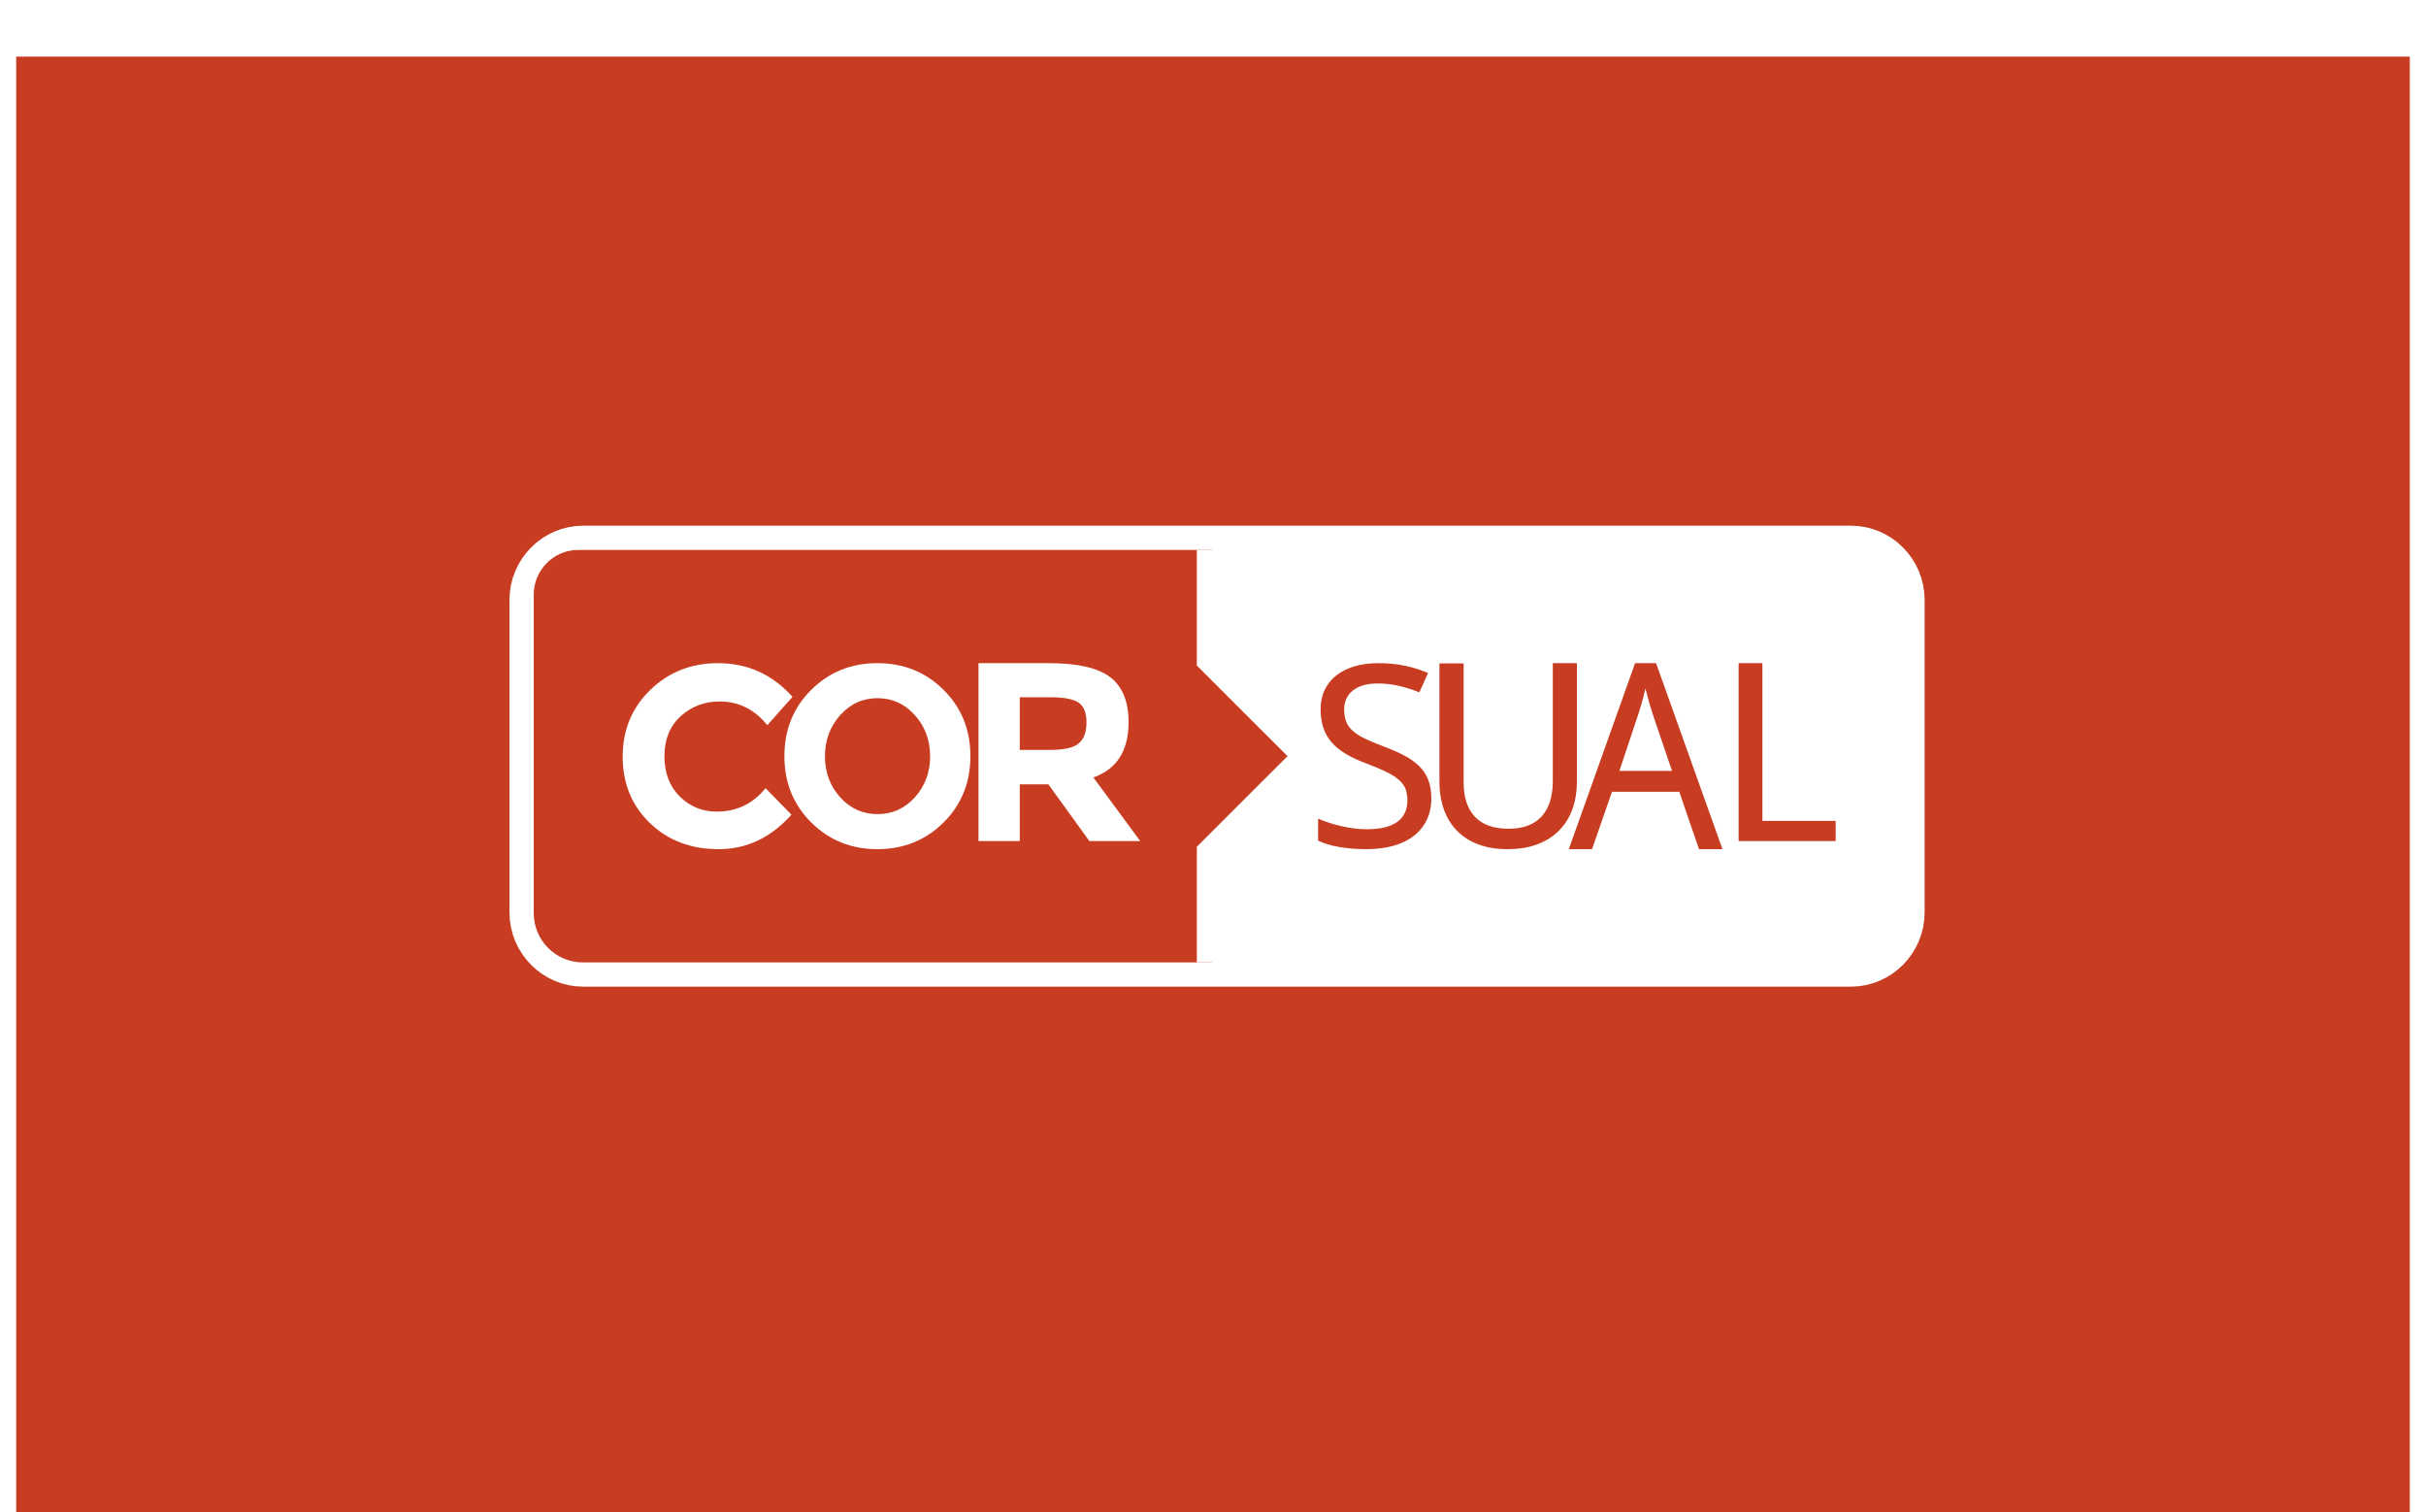 <?xml version="1.0" encoding="UTF-8" standalone="no"?>
<svg width="300px" height="187px" viewBox="0 0 300 187" version="1.1" xmlns="http://www.w3.org/2000/svg" xmlns:xlink="http://www.w3.org/1999/xlink" xmlns:sketch="http://www.bohemiancoding.com/sketch/ns">
    <!-- Generator: Sketch 3.3.3 (12072) - http://www.bohemiancoding.com/sketch -->
    <title>clientBox_Corsual</title>
    <desc>Created with Sketch.</desc>
    <defs>
        <filter x="-50%" y="-50%" width="200%" height="200%" filterUnits="objectBoundingBox" id="filter-1">
            <feOffset dx="0" dy="5" in="SourceAlpha" result="shadowOffsetInner1"></feOffset>
            <feGaussianBlur stdDeviation="1.5" in="shadowOffsetInner1" result="shadowBlurInner1"></feGaussianBlur>
            <feComposite in="shadowBlurInner1" in2="SourceAlpha" operator="arithmetic" k2="-1" k3="1" result="shadowInnerInner1"></feComposite>
            <feColorMatrix values="0 0 0 0 0   0 0 0 0 0   0 0 0 0 0  0 0 0 0.228 0" in="shadowInnerInner1" type="matrix" result="shadowMatrixInner1"></feColorMatrix>
            <feMerge>
                <feMergeNode in="SourceGraphic"></feMergeNode>
                <feMergeNode in="shadowMatrixInner1"></feMergeNode>
            </feMerge>
        </filter>
    </defs>
    <g id="Page-1" stroke="none" stroke-width="1" fill="none" fill-rule="evenodd" sketch:type="MSPage">
        <g id="Ref_Fyber" sketch:type="MSArtboardGroup" transform="translate(-249, -2960)">
            <g id="Weitere_Projekte" sketch:type="MSLayerGroup" transform="translate(-22, 2718)">
                <g id="clientBox_Corsual" transform="translate(271, 242)" sketch:type="MSShapeGroup">
                    <rect id="Mask-Copy-5" stroke="#FFFFFF" stroke-width="4" fill="#C83D21" filter="url(#filter-1)" x="0" y="0" width="300" height="187"></rect>
                    <g id="Imported-Layers-Copy" transform="translate(66, 68)">
                        <path d="M162.88,51 L6.12,51 C2.754,51 0,48.218 0,44.818 L0,6.182 C0,2.782 2.754,0 6.12,0 L162.88,0 C166.246,0 169,2.782 169,6.182 L169,44.818 C169,48.218 166.246,51 162.88,51 L162.88,51 Z" id="Fill-1" fill="#FFFFFF"></path>
                        <path d="M162.88,51 L6.12,51 C2.754,51 0,48.218 0,44.818 L0,6.182 C0,2.782 2.754,0 6.12,0 L162.88,0 C166.246,0 169,2.782 169,6.182 L169,44.818 C169,48.218 166.246,51 162.88,51 L162.88,51 Z" id="Stroke-2" stroke="#FFFFFF" stroke-width="6"></path>
                        <path d="M94,25.22 L83.907,15.041 L83.907,0 L5.488,0 C2.469,0 0,2.491 0,5.534 L0,44.905 C0,48.257 2.719,51 6.044,51 L83.907,51 L83.907,35.399 L94,25.22" id="Fill-3" fill="#C83D21"></path>
                        <path d="M162.913,0 L82,0 L82,14.295 L93.214,25.5 L82,36.706 L82,51 L163.005,51 C166.316,51 169,48.303 169,44.975 L169,6.117 C169,2.738 166.275,0 162.913,0" id="Fill-4" fill="#FFFFFF"></path>
                        <path d="M111,30.71 C111,31.7 110.814,32.586 110.442,33.366 C110.069,34.147 109.538,34.807 108.848,35.347 C108.157,35.888 107.316,36.299 106.323,36.58 C105.33,36.86 104.213,37 102.972,37 C101.774,37 100.655,36.911 99.614,36.732 C98.572,36.554 97.701,36.291 97,35.944 L97,33.221 C97.367,33.384 97.785,33.545 98.254,33.703 C98.724,33.861 99.217,34.001 99.735,34.123 C100.253,34.245 100.788,34.345 101.337,34.422 C101.887,34.498 102.433,34.537 102.972,34.537 C104.699,34.537 105.974,34.23 106.8,33.618 C107.626,33.006 108.038,32.129 108.038,30.986 C108.038,30.435 107.96,29.956 107.804,29.548 C107.647,29.14 107.372,28.765 106.978,28.423 C106.584,28.081 106.058,27.75 105.4,27.428 C104.742,27.107 103.911,26.758 102.908,26.38 C101.947,26.023 101.113,25.633 100.407,25.21 C99.7,24.786 99.118,24.309 98.659,23.779 C98.2,23.248 97.861,22.647 97.639,21.973 C97.418,21.299 97.308,20.535 97.308,19.678 C97.308,18.78 97.48,17.979 97.826,17.275 C98.171,16.571 98.656,15.977 99.283,15.492 C99.908,15.008 100.655,14.638 101.523,14.383 C102.393,14.128 103.35,14 104.397,14 C105.68,14 106.835,14.115 107.86,14.344 C108.885,14.574 109.796,14.868 110.596,15.225 L109.511,17.612 C108.809,17.316 108.014,17.058 107.124,16.839 C106.233,16.619 105.313,16.51 104.364,16.51 C103.048,16.51 102.028,16.798 101.305,17.374 C100.582,17.951 100.221,18.728 100.221,19.708 C100.221,20.29 100.302,20.792 100.464,21.216 C100.626,21.639 100.895,22.021 101.273,22.363 C101.65,22.705 102.15,23.026 102.77,23.327 C103.39,23.628 104.154,23.947 105.06,24.283 C106.042,24.651 106.903,25.028 107.641,25.416 C108.381,25.804 108.998,26.243 109.495,26.732 C109.991,27.221 110.366,27.788 110.62,28.431 C110.873,29.073 111,29.834 111,30.71" id="Fill-5" fill="#C83D21"></path>
                        <path d="M129,14 L129,28.693 C129,29.87 128.824,30.966 128.472,31.978 C128.119,32.991 127.588,33.87 126.877,34.613 C126.167,35.358 125.275,35.941 124.201,36.365 C123.128,36.789 121.865,37 120.412,37 C119.045,37 117.837,36.801 116.791,36.404 C115.744,36.006 114.865,35.441 114.155,34.706 C113.445,33.973 112.908,33.092 112.544,32.064 C112.182,31.036 112,29.892 112,28.631 L112,14.031 L114.996,14.031 L114.996,28.786 C114.996,30.594 115.458,31.994 116.382,32.986 C117.306,33.978 118.703,34.474 120.572,34.474 C121.523,34.474 122.34,34.334 123.024,34.055 C123.707,33.776 124.268,33.384 124.706,32.878 C125.144,32.371 125.47,31.767 125.684,31.064 C125.897,30.361 126.009,29.591 126.02,28.755 L126.02,14 L129,14" id="Fill-6" fill="#C83D21"></path>
                        <path d="M144.101,37 L141.659,29.903 L133.341,29.903 L130.869,37 L128,37 L136.195,14 L138.79,14 L147,37 L144.101,37 L144.101,37 Z M140.759,27.318 L138.5,20.674 C138.439,20.486 138.365,20.257 138.278,19.985 C138.192,19.714 138.103,19.421 138.011,19.108 C137.92,18.794 137.829,18.468 137.737,18.129 C137.645,17.789 137.559,17.457 137.477,17.133 C137.406,17.457 137.325,17.792 137.233,18.136 C137.142,18.481 137.05,18.813 136.958,19.131 C136.867,19.45 136.778,19.742 136.692,20.009 C136.605,20.275 136.531,20.497 136.47,20.674 L134.257,27.318 L140.759,27.318 L140.759,27.318 Z" id="Fill-7" fill="#C83D21"></path>
                        <path d="M149,36 L149,14 L151.941,14 L151.941,33.502 L161,33.502 L161,36 L149,36" id="Fill-8" fill="#C83D21"></path>
                        <path d="M22.638,32.355 C25.095,32.355 27.105,31.39 28.666,29.461 L31.871,32.737 C29.328,35.58 26.33,37 22.878,37 C19.426,37 16.583,35.918 14.35,33.755 C12.116,31.592 11,28.862 11,25.564 C11,22.266 12.138,19.514 14.414,17.309 C16.691,15.103 19.475,14 22.766,14 C26.442,14 29.52,15.389 32,18.167 L28.89,21.667 C27.308,19.716 25.342,18.74 22.99,18.74 C21.109,18.74 19.501,19.35 18.165,20.569 C16.829,21.789 16.162,23.432 16.162,25.5 C16.162,27.568 16.792,29.227 18.053,30.479 C19.314,31.73 20.842,32.355 22.638,32.355" id="Fill-9" fill="#FFFFFF"></path>
                        <path d="M50.678,33.703 C48.464,35.901 45.738,37 42.5,37 C39.261,37 36.536,35.901 34.322,33.703 C32.107,31.505 31,28.771 31,25.5 C31,22.23 32.107,19.495 34.322,17.297 C36.536,15.099 39.261,14 42.5,14 C45.738,14 48.464,15.099 50.678,17.297 C52.892,19.495 54,22.23 54,25.5 C54,28.771 52.892,31.505 50.678,33.703 L50.678,33.703 Z M49.018,25.516 C49.018,23.53 48.391,21.837 47.137,20.435 C45.884,19.033 44.343,18.332 42.515,18.332 C40.687,18.332 39.147,19.033 37.893,20.435 C36.64,21.837 36.014,23.53 36.014,25.516 C36.014,27.502 36.64,29.19 37.893,30.581 C39.147,31.972 40.687,32.668 42.515,32.668 C44.343,32.668 45.884,31.972 47.137,30.581 C48.391,29.19 49.018,27.502 49.018,25.516 L49.018,25.516 Z" id="Fill-10" fill="#FFFFFF"></path>
                        <path d="M73.56,21.302 C73.56,24.827 72.108,27.104 69.206,28.132 L75,36 L68.715,36 L63.641,28.981 L60.106,28.981 L60.106,36 L55,36 L55,14 L63.674,14 C67.231,14 69.767,14.577 71.285,15.731 C72.801,16.885 73.56,18.742 73.56,21.302 L73.56,21.302 Z M67.406,23.914 C68.038,23.369 68.355,22.503 68.355,21.318 C68.355,20.132 68.028,19.319 67.373,18.878 C66.719,18.437 65.573,18.217 63.936,18.217 L60.106,18.217 L60.106,24.732 L63.838,24.732 C65.583,24.732 66.772,24.46 67.406,23.914 L67.406,23.914 Z" id="Fill-11" fill="#FFFFFF"></path>
                    </g>
                </g>
            </g>
        </g>
    </g>
</svg>